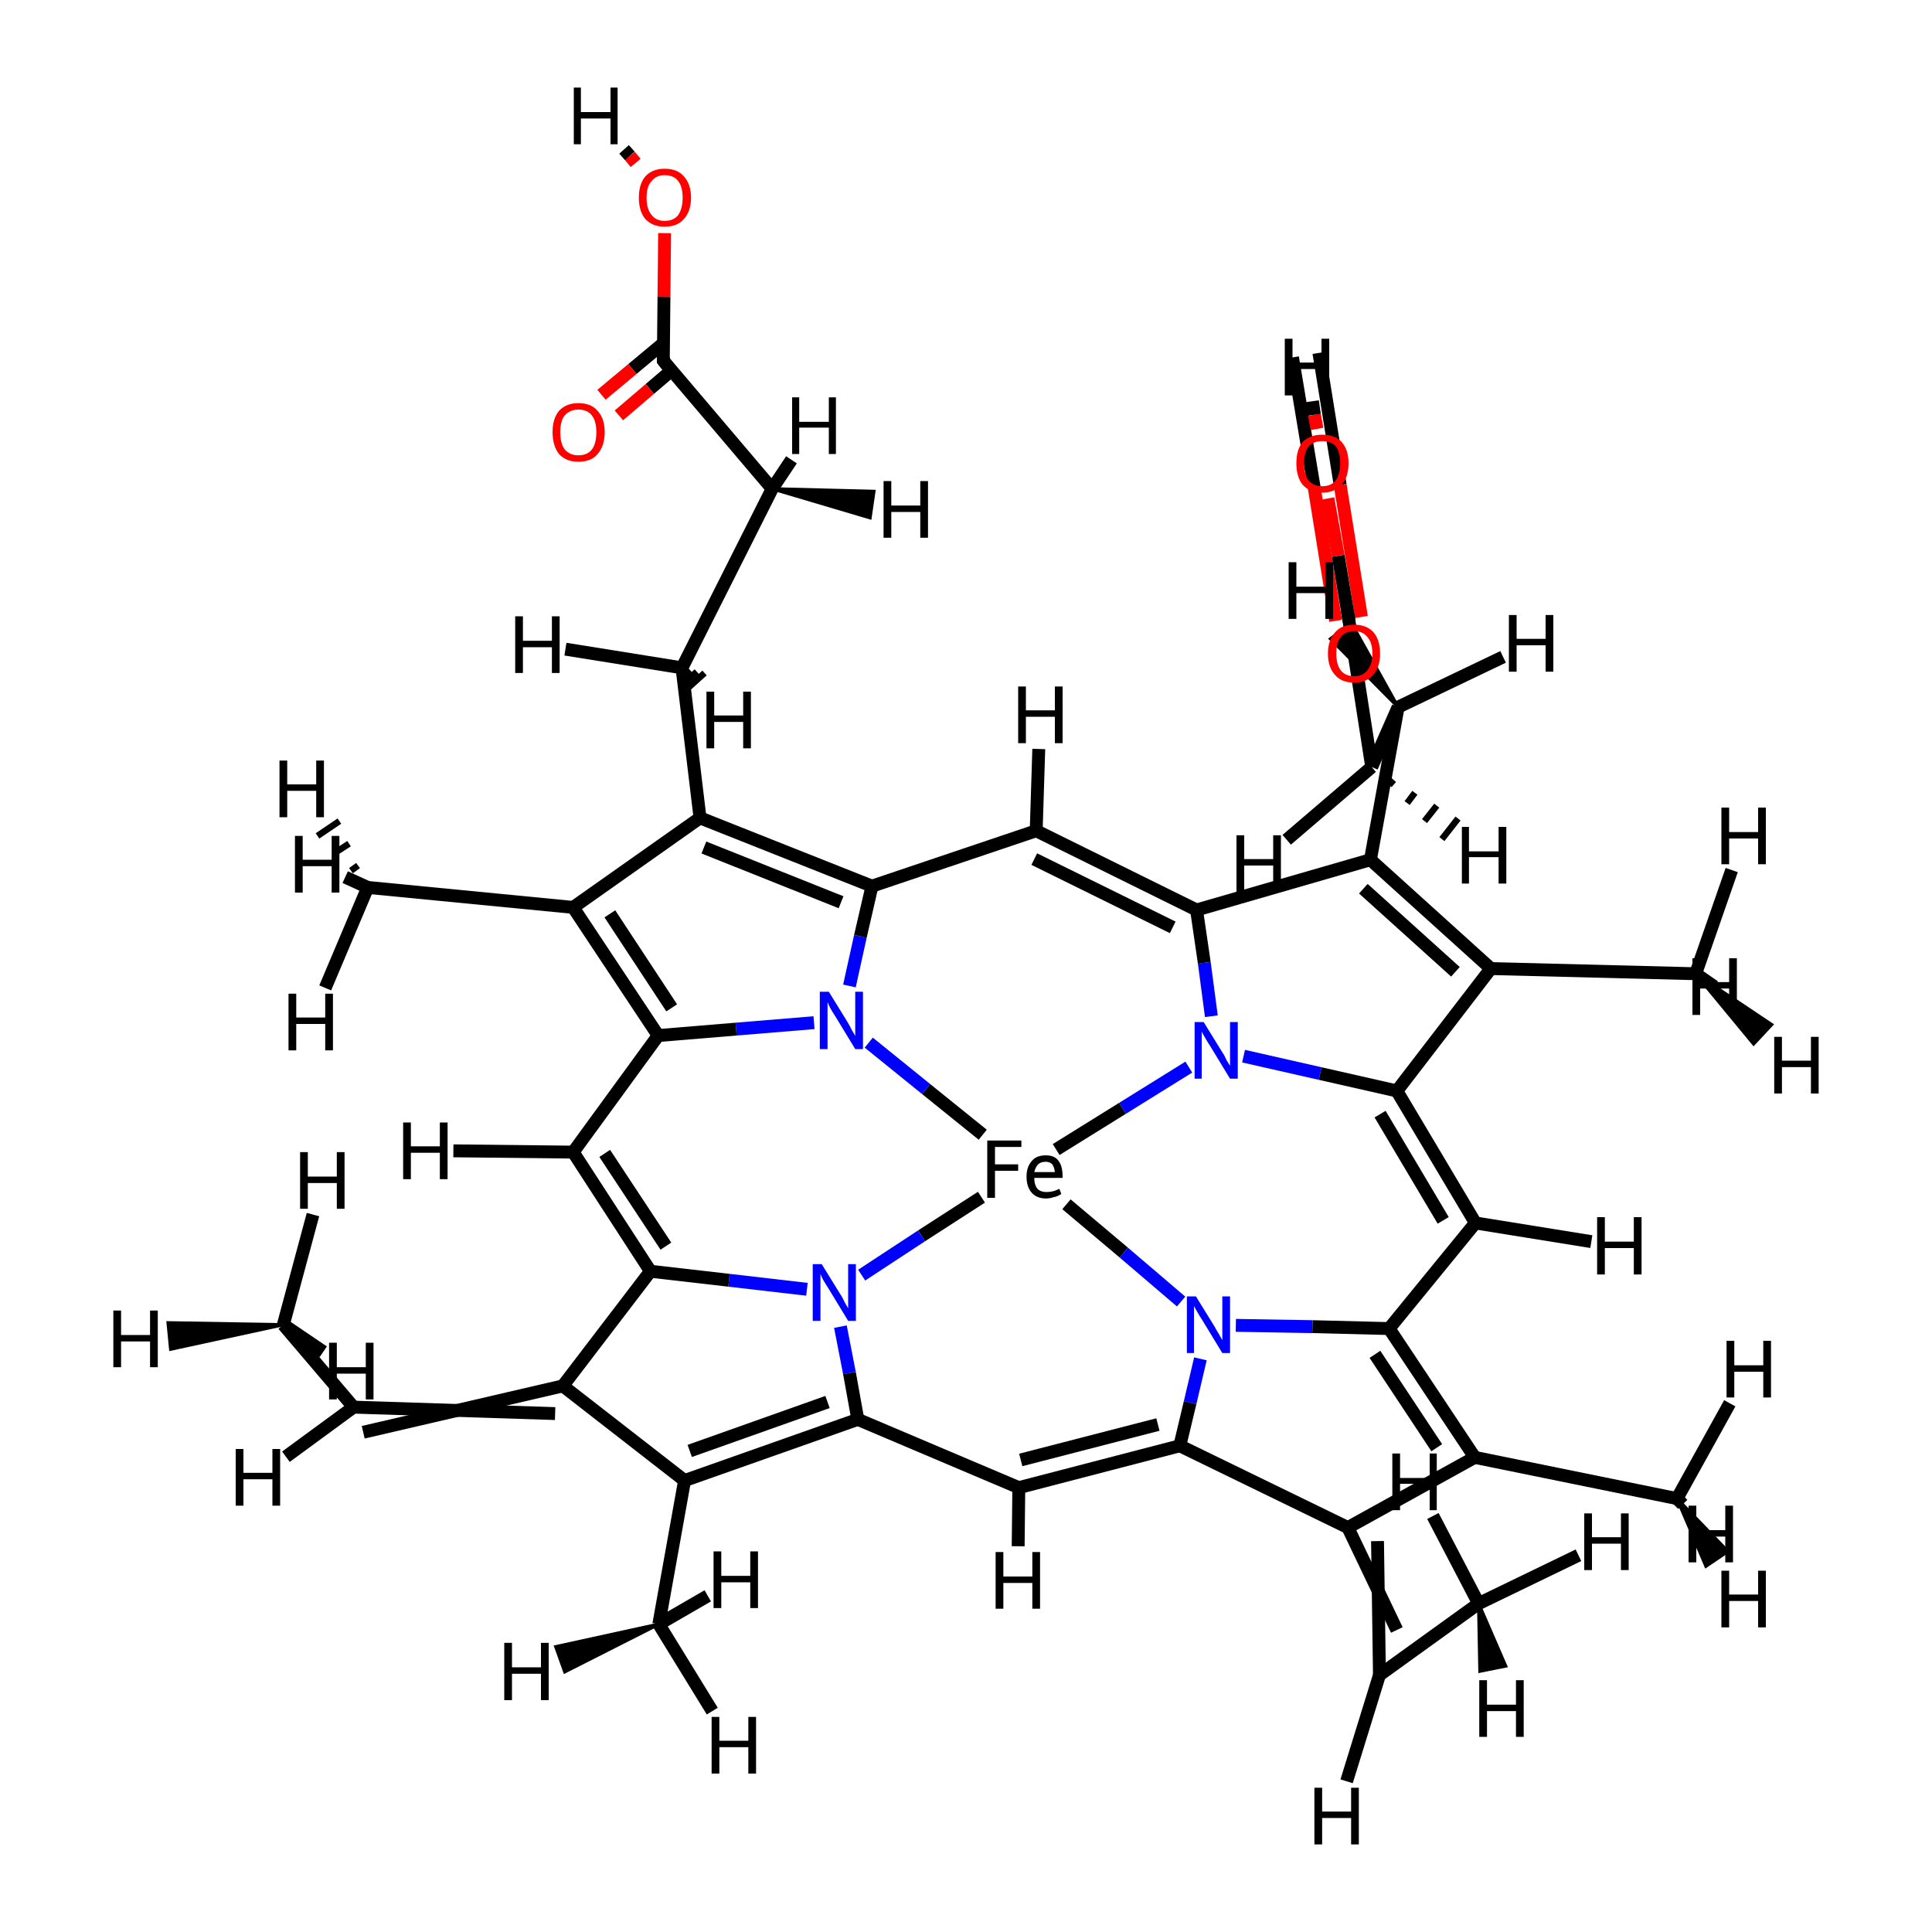 <?xml version='1.0' encoding='iso-8859-1'?>
<svg version='1.1' baseProfile='full'
              xmlns='http://www.w3.org/2000/svg'
                      xmlns:rdkit='http://www.rdkit.org/xml'
                      xmlns:xlink='http://www.w3.org/1999/xlink'
                  xml:space='preserve'
width='300px' height='300px' viewBox='0 0 300 300'>
<!-- END OF HEADER -->
<rect style='opacity:1.0;fill:#FFFFFF;stroke:none' width='300.0' height='300.0' x='0.0' y='0.0'> </rect>
<path class='bond-0 atom-0 atom-5' d='M 164.0,178.5 L 174.3,172.1' style='fill:none;fill-rule:evenodd;stroke:#000000;stroke-width:2.0px;stroke-linecap:butt;stroke-linejoin:miter;stroke-opacity:1' />
<path class='bond-0 atom-0 atom-5' d='M 174.3,172.1 L 184.6,165.7' style='fill:none;fill-rule:evenodd;stroke:#0000FF;stroke-width:2.0px;stroke-linecap:butt;stroke-linejoin:miter;stroke-opacity:1' />
<path class='bond-1 atom-0 atom-16' d='M 165.6,187.0 L 174.5,194.5' style='fill:none;fill-rule:evenodd;stroke:#000000;stroke-width:2.0px;stroke-linecap:butt;stroke-linejoin:miter;stroke-opacity:1' />
<path class='bond-1 atom-0 atom-16' d='M 174.5,194.5 L 183.4,202.1' style='fill:none;fill-rule:evenodd;stroke:#0000FF;stroke-width:2.0px;stroke-linecap:butt;stroke-linejoin:miter;stroke-opacity:1' />
<path class='bond-2 atom-0 atom-24' d='M 152.4,185.9 L 143.1,191.9' style='fill:none;fill-rule:evenodd;stroke:#000000;stroke-width:2.0px;stroke-linecap:butt;stroke-linejoin:miter;stroke-opacity:1' />
<path class='bond-2 atom-0 atom-24' d='M 143.1,191.9 L 133.8,198.0' style='fill:none;fill-rule:evenodd;stroke:#0000FF;stroke-width:2.0px;stroke-linecap:butt;stroke-linejoin:miter;stroke-opacity:1' />
<path class='bond-3 atom-0 atom-32' d='M 152.6,176.2 L 143.8,169.1' style='fill:none;fill-rule:evenodd;stroke:#000000;stroke-width:2.0px;stroke-linecap:butt;stroke-linejoin:miter;stroke-opacity:1' />
<path class='bond-3 atom-0 atom-32' d='M 143.8,169.1 L 134.9,161.9' style='fill:none;fill-rule:evenodd;stroke:#0000FF;stroke-width:2.0px;stroke-linecap:butt;stroke-linejoin:miter;stroke-opacity:1' />
<path class='bond-4 atom-1 atom-6' d='M 160.9,129.0 L 185.8,141.3' style='fill:none;fill-rule:evenodd;stroke:#000000;stroke-width:2.0px;stroke-linecap:butt;stroke-linejoin:miter;stroke-opacity:1' />
<path class='bond-4 atom-1 atom-6' d='M 160.6,133.4 L 182.1,144.0' style='fill:none;fill-rule:evenodd;stroke:#000000;stroke-width:2.0px;stroke-linecap:butt;stroke-linejoin:miter;stroke-opacity:1' />
<path class='bond-5 atom-1 atom-36' d='M 160.9,129.0 L 135.4,137.6' style='fill:none;fill-rule:evenodd;stroke:#000000;stroke-width:2.0px;stroke-linecap:butt;stroke-linejoin:miter;stroke-opacity:1' />
<path class='bond-6 atom-1 atom-43' d='M 160.9,129.0 L 161.3,116.3' style='fill:none;fill-rule:evenodd;stroke:#000000;stroke-width:2.0px;stroke-linecap:butt;stroke-linejoin:miter;stroke-opacity:1' />
<path class='bond-7 atom-2 atom-9' d='M 229.1,189.9 L 216.9,169.4' style='fill:none;fill-rule:evenodd;stroke:#000000;stroke-width:2.0px;stroke-linecap:butt;stroke-linejoin:miter;stroke-opacity:1' />
<path class='bond-7 atom-2 atom-9' d='M 224.1,189.5 L 214.3,173.0' style='fill:none;fill-rule:evenodd;stroke:#000000;stroke-width:2.0px;stroke-linecap:butt;stroke-linejoin:miter;stroke-opacity:1' />
<path class='bond-8 atom-2 atom-17' d='M 229.1,189.9 L 215.7,206.3' style='fill:none;fill-rule:evenodd;stroke:#000000;stroke-width:2.0px;stroke-linecap:butt;stroke-linejoin:miter;stroke-opacity:1' />
<path class='bond-9 atom-2 atom-44' d='M 229.1,189.9 L 247.1,192.8' style='fill:none;fill-rule:evenodd;stroke:#000000;stroke-width:2.0px;stroke-linecap:butt;stroke-linejoin:miter;stroke-opacity:1' />
<path class='bond-10 atom-3 atom-20' d='M 158.2,231.0 L 183.2,224.5' style='fill:none;fill-rule:evenodd;stroke:#000000;stroke-width:2.0px;stroke-linecap:butt;stroke-linejoin:miter;stroke-opacity:1' />
<path class='bond-10 atom-3 atom-20' d='M 158.5,226.7 L 179.8,221.2' style='fill:none;fill-rule:evenodd;stroke:#000000;stroke-width:2.0px;stroke-linecap:butt;stroke-linejoin:miter;stroke-opacity:1' />
<path class='bond-11 atom-3 atom-25' d='M 158.2,231.0 L 133.2,220.4' style='fill:none;fill-rule:evenodd;stroke:#000000;stroke-width:2.0px;stroke-linecap:butt;stroke-linejoin:miter;stroke-opacity:1' />
<path class='bond-12 atom-3 atom-45' d='M 158.2,231.0 L 158.1,240.1' style='fill:none;fill-rule:evenodd;stroke:#000000;stroke-width:2.0px;stroke-linecap:butt;stroke-linejoin:miter;stroke-opacity:1' />
<path class='bond-13 atom-4 atom-28' d='M 89.0,178.9 L 101.0,197.4' style='fill:none;fill-rule:evenodd;stroke:#000000;stroke-width:2.0px;stroke-linecap:butt;stroke-linejoin:miter;stroke-opacity:1' />
<path class='bond-13 atom-4 atom-28' d='M 93.9,179.1 L 103.4,193.5' style='fill:none;fill-rule:evenodd;stroke:#000000;stroke-width:2.0px;stroke-linecap:butt;stroke-linejoin:miter;stroke-opacity:1' />
<path class='bond-14 atom-4 atom-33' d='M 89.0,178.9 L 102.2,160.8' style='fill:none;fill-rule:evenodd;stroke:#000000;stroke-width:2.0px;stroke-linecap:butt;stroke-linejoin:miter;stroke-opacity:1' />
<path class='bond-15 atom-4 atom-46' d='M 89.0,178.9 L 70.4,178.7' style='fill:none;fill-rule:evenodd;stroke:#000000;stroke-width:2.0px;stroke-linecap:butt;stroke-linejoin:miter;stroke-opacity:1' />
<path class='bond-16 atom-5 atom-6' d='M 188.1,157.8 L 187.0,149.5' style='fill:none;fill-rule:evenodd;stroke:#0000FF;stroke-width:2.0px;stroke-linecap:butt;stroke-linejoin:miter;stroke-opacity:1' />
<path class='bond-16 atom-5 atom-6' d='M 187.0,149.5 L 185.8,141.3' style='fill:none;fill-rule:evenodd;stroke:#000000;stroke-width:2.0px;stroke-linecap:butt;stroke-linejoin:miter;stroke-opacity:1' />
<path class='bond-17 atom-5 atom-9' d='M 193.1,164.0 L 205.0,166.7' style='fill:none;fill-rule:evenodd;stroke:#0000FF;stroke-width:2.0px;stroke-linecap:butt;stroke-linejoin:miter;stroke-opacity:1' />
<path class='bond-17 atom-5 atom-9' d='M 205.0,166.7 L 216.9,169.4' style='fill:none;fill-rule:evenodd;stroke:#000000;stroke-width:2.0px;stroke-linecap:butt;stroke-linejoin:miter;stroke-opacity:1' />
<path class='bond-18 atom-6 atom-7' d='M 185.8,141.3 L 212.8,133.5' style='fill:none;fill-rule:evenodd;stroke:#000000;stroke-width:2.0px;stroke-linecap:butt;stroke-linejoin:miter;stroke-opacity:1' />
<path class='bond-19 atom-7 atom-8' d='M 212.8,133.5 L 231.5,150.4' style='fill:none;fill-rule:evenodd;stroke:#000000;stroke-width:2.0px;stroke-linecap:butt;stroke-linejoin:miter;stroke-opacity:1' />
<path class='bond-19 atom-7 atom-8' d='M 211.7,138.0 L 226.0,150.9' style='fill:none;fill-rule:evenodd;stroke:#000000;stroke-width:2.0px;stroke-linecap:butt;stroke-linejoin:miter;stroke-opacity:1' />
<path class='bond-20 atom-7 atom-11' d='M 212.8,133.5 L 217.1,109.8' style='fill:none;fill-rule:evenodd;stroke:#000000;stroke-width:2.0px;stroke-linecap:butt;stroke-linejoin:miter;stroke-opacity:1' />
<path class='bond-21 atom-8 atom-9' d='M 231.5,150.4 L 216.9,169.4' style='fill:none;fill-rule:evenodd;stroke:#000000;stroke-width:2.0px;stroke-linecap:butt;stroke-linejoin:miter;stroke-opacity:1' />
<path class='bond-22 atom-8 atom-10' d='M 231.5,150.4 L 263.3,151.2' style='fill:none;fill-rule:evenodd;stroke:#000000;stroke-width:2.0px;stroke-linecap:butt;stroke-linejoin:miter;stroke-opacity:1' />
<path class='bond-23 atom-10 atom-47' d='M 263.3,151.2 L 275.1,159.1 L 272.3,162.1 Z' style='fill:#000000;fill-rule:evenodd;fill-opacity:1;stroke:#000000;stroke-width:0.5px;stroke-linecap:butt;stroke-linejoin:miter;stroke-opacity:1;' />
<path class='bond-24 atom-10 atom-48' d='M 263.3,151.2 L 266.2,153.2' style='fill:none;fill-rule:evenodd;stroke:#000000;stroke-width:2.0px;stroke-linecap:butt;stroke-linejoin:miter;stroke-opacity:1' />
<path class='bond-25 atom-10 atom-49' d='M 263.3,151.2 L 268.9,135.1' style='fill:none;fill-rule:evenodd;stroke:#000000;stroke-width:2.0px;stroke-linecap:butt;stroke-linejoin:miter;stroke-opacity:1' />
<path class='bond-26 atom-11 atom-12' d='M 217.1,109.8 L 213.0,119.1' style='fill:none;fill-rule:evenodd;stroke:#000000;stroke-width:2.0px;stroke-linecap:butt;stroke-linejoin:miter;stroke-opacity:1' />
<path class='bond-27 atom-11 atom-50' d='M 217.1,109.8 L 206.6,99.2 L 209.8,96.7 Z' style='fill:#000000;fill-rule:evenodd;fill-opacity:1;stroke:#000000;stroke-width:0.5px;stroke-linecap:butt;stroke-linejoin:miter;stroke-opacity:1;' />
<path class='bond-28 atom-11 atom-51' d='M 217.1,109.8 L 233.4,102.0' style='fill:none;fill-rule:evenodd;stroke:#000000;stroke-width:2.0px;stroke-linecap:butt;stroke-linejoin:miter;stroke-opacity:1' />
<path class='bond-29 atom-12 atom-13' d='M 213.0,119.1 L 209.3,95.3' style='fill:none;fill-rule:evenodd;stroke:#000000;stroke-width:2.0px;stroke-linecap:butt;stroke-linejoin:miter;stroke-opacity:1' />
<path class='bond-30 atom-12 atom-52' d='M 216.4,121.1 L 215.7,121.9' style='fill:none;fill-rule:evenodd;stroke:#000000;stroke-width:1.0px;stroke-linecap:butt;stroke-linejoin:miter;stroke-opacity:1' />
<path class='bond-30 atom-12 atom-52' d='M 219.7,123.1 L 218.5,124.7' style='fill:none;fill-rule:evenodd;stroke:#000000;stroke-width:1.0px;stroke-linecap:butt;stroke-linejoin:miter;stroke-opacity:1' />
<path class='bond-30 atom-12 atom-52' d='M 223.1,125.1 L 221.2,127.5' style='fill:none;fill-rule:evenodd;stroke:#000000;stroke-width:1.0px;stroke-linecap:butt;stroke-linejoin:miter;stroke-opacity:1' />
<path class='bond-30 atom-12 atom-52' d='M 226.4,127.1 L 223.9,130.3' style='fill:none;fill-rule:evenodd;stroke:#000000;stroke-width:1.0px;stroke-linecap:butt;stroke-linejoin:miter;stroke-opacity:1' />
<path class='bond-31 atom-12 atom-53' d='M 213.0,119.1 L 199.8,130.4' style='fill:none;fill-rule:evenodd;stroke:#000000;stroke-width:2.0px;stroke-linecap:butt;stroke-linejoin:miter;stroke-opacity:1' />
<path class='bond-32 atom-13 atom-14' d='M 200.7,55.5 L 204.1,75.9' style='fill:none;fill-rule:evenodd;stroke:#000000;stroke-width:2.0px;stroke-linecap:butt;stroke-linejoin:miter;stroke-opacity:1' />
<path class='bond-32 atom-13 atom-14' d='M 204.1,75.9 L 207.4,96.4' style='fill:none;fill-rule:evenodd;stroke:#FF0000;stroke-width:2.0px;stroke-linecap:butt;stroke-linejoin:miter;stroke-opacity:1' />
<path class='bond-32 atom-13 atom-14' d='M 204.8,54.8 L 208.1,75.3' style='fill:none;fill-rule:evenodd;stroke:#000000;stroke-width:2.0px;stroke-linecap:butt;stroke-linejoin:miter;stroke-opacity:1' />
<path class='bond-32 atom-13 atom-14' d='M 208.1,75.3 L 211.4,95.8' style='fill:none;fill-rule:evenodd;stroke:#FF0000;stroke-width:2.0px;stroke-linecap:butt;stroke-linejoin:miter;stroke-opacity:1' />
<path class='bond-33 atom-13 atom-15' d='M 209.3,95.3 L 207.8,86.3' style='fill:none;fill-rule:evenodd;stroke:#000000;stroke-width:2.0px;stroke-linecap:butt;stroke-linejoin:miter;stroke-opacity:1' />
<path class='bond-33 atom-13 atom-15' d='M 207.8,86.3 L 206.2,77.4' style='fill:none;fill-rule:evenodd;stroke:#FF0000;stroke-width:2.0px;stroke-linecap:butt;stroke-linejoin:miter;stroke-opacity:1' />
<path class='bond-34 atom-15 atom-54' d='M 204.5,66.6 L 204.1,64.4' style='fill:none;fill-rule:evenodd;stroke:#FF0000;stroke-width:2.0px;stroke-linecap:butt;stroke-linejoin:miter;stroke-opacity:1' />
<path class='bond-34 atom-15 atom-54' d='M 204.1,64.4 L 203.8,62.3' style='fill:none;fill-rule:evenodd;stroke:#000000;stroke-width:2.0px;stroke-linecap:butt;stroke-linejoin:miter;stroke-opacity:1' />
<path class='bond-35 atom-16 atom-17' d='M 191.9,205.8 L 203.8,206.0' style='fill:none;fill-rule:evenodd;stroke:#0000FF;stroke-width:2.0px;stroke-linecap:butt;stroke-linejoin:miter;stroke-opacity:1' />
<path class='bond-35 atom-16 atom-17' d='M 203.8,206.0 L 215.7,206.3' style='fill:none;fill-rule:evenodd;stroke:#000000;stroke-width:2.0px;stroke-linecap:butt;stroke-linejoin:miter;stroke-opacity:1' />
<path class='bond-36 atom-16 atom-20' d='M 186.4,211.0 L 184.8,217.8' style='fill:none;fill-rule:evenodd;stroke:#0000FF;stroke-width:2.0px;stroke-linecap:butt;stroke-linejoin:miter;stroke-opacity:1' />
<path class='bond-36 atom-16 atom-20' d='M 184.8,217.8 L 183.2,224.5' style='fill:none;fill-rule:evenodd;stroke:#000000;stroke-width:2.0px;stroke-linecap:butt;stroke-linejoin:miter;stroke-opacity:1' />
<path class='bond-37 atom-17 atom-18' d='M 215.7,206.3 L 229.0,226.3' style='fill:none;fill-rule:evenodd;stroke:#000000;stroke-width:2.0px;stroke-linecap:butt;stroke-linejoin:miter;stroke-opacity:1' />
<path class='bond-37 atom-17 atom-18' d='M 213.5,210.3 L 223.1,224.8' style='fill:none;fill-rule:evenodd;stroke:#000000;stroke-width:2.0px;stroke-linecap:butt;stroke-linejoin:miter;stroke-opacity:1' />
<path class='bond-38 atom-18 atom-19' d='M 229.0,226.3 L 209.3,237.2' style='fill:none;fill-rule:evenodd;stroke:#000000;stroke-width:2.0px;stroke-linecap:butt;stroke-linejoin:miter;stroke-opacity:1' />
<path class='bond-39 atom-18 atom-21' d='M 229.0,226.3 L 260.4,232.7' style='fill:none;fill-rule:evenodd;stroke:#000000;stroke-width:2.0px;stroke-linecap:butt;stroke-linejoin:miter;stroke-opacity:1' />
<path class='bond-40 atom-19 atom-20' d='M 209.3,237.2 L 183.2,224.5' style='fill:none;fill-rule:evenodd;stroke:#000000;stroke-width:2.0px;stroke-linecap:butt;stroke-linejoin:miter;stroke-opacity:1' />
<path class='bond-41 atom-19 atom-22' d='M 213.9,239.3 L 214.2,260.1' style='fill:none;fill-rule:evenodd;stroke:#000000;stroke-width:2.0px;stroke-linecap:butt;stroke-linejoin:miter;stroke-opacity:1' />
<path class='bond-41 atom-19 atom-22' d='M 209.3,237.2 L 216.9,253.1' style='fill:none;fill-rule:evenodd;stroke:#000000;stroke-width:2.0px;stroke-linecap:butt;stroke-linejoin:miter;stroke-opacity:1' />
<path class='bond-42 atom-21 atom-55' d='M 260.4,232.7 L 268.3,240.9 L 264.9,243.2 Z' style='fill:#000000;fill-rule:evenodd;fill-opacity:1;stroke:#000000;stroke-width:0.5px;stroke-linecap:butt;stroke-linejoin:miter;stroke-opacity:1;' />
<path class='bond-43 atom-21 atom-56' d='M 260.4,232.7 L 261.3,233.6' style='fill:none;fill-rule:evenodd;stroke:#000000;stroke-width:2.0px;stroke-linecap:butt;stroke-linejoin:miter;stroke-opacity:1' />
<path class='bond-44 atom-21 atom-57' d='M 260.4,232.7 L 268.6,217.9' style='fill:none;fill-rule:evenodd;stroke:#000000;stroke-width:2.0px;stroke-linecap:butt;stroke-linejoin:miter;stroke-opacity:1' />
<path class='bond-45 atom-22 atom-23' d='M 214.2,260.1 L 229.6,249.0' style='fill:none;fill-rule:evenodd;stroke:#000000;stroke-width:2.0px;stroke-linecap:butt;stroke-linejoin:miter;stroke-opacity:1' />
<path class='bond-46 atom-22 atom-58' d='M 214.2,260.1 L 209.1,276.6' style='fill:none;fill-rule:evenodd;stroke:#000000;stroke-width:2.0px;stroke-linecap:butt;stroke-linejoin:miter;stroke-opacity:1' />
<path class='bond-47 atom-23 atom-59' d='M 229.6,249.0 L 233.8,258.7 L 229.8,259.5 Z' style='fill:#000000;fill-rule:evenodd;fill-opacity:1;stroke:#000000;stroke-width:0.5px;stroke-linecap:butt;stroke-linejoin:miter;stroke-opacity:1;' />
<path class='bond-48 atom-23 atom-60' d='M 229.6,249.0 L 245.1,241.5' style='fill:none;fill-rule:evenodd;stroke:#000000;stroke-width:2.0px;stroke-linecap:butt;stroke-linejoin:miter;stroke-opacity:1' />
<path class='bond-49 atom-23 atom-61' d='M 229.6,249.0 L 222.5,235.4' style='fill:none;fill-rule:evenodd;stroke:#000000;stroke-width:2.0px;stroke-linecap:butt;stroke-linejoin:miter;stroke-opacity:1' />
<path class='bond-50 atom-24 atom-25' d='M 130.5,206.0 L 131.9,213.2' style='fill:none;fill-rule:evenodd;stroke:#0000FF;stroke-width:2.0px;stroke-linecap:butt;stroke-linejoin:miter;stroke-opacity:1' />
<path class='bond-50 atom-24 atom-25' d='M 131.9,213.2 L 133.2,220.4' style='fill:none;fill-rule:evenodd;stroke:#000000;stroke-width:2.0px;stroke-linecap:butt;stroke-linejoin:miter;stroke-opacity:1' />
<path class='bond-51 atom-24 atom-28' d='M 125.3,200.2 L 113.2,198.8' style='fill:none;fill-rule:evenodd;stroke:#0000FF;stroke-width:2.0px;stroke-linecap:butt;stroke-linejoin:miter;stroke-opacity:1' />
<path class='bond-51 atom-24 atom-28' d='M 113.2,198.8 L 101.0,197.4' style='fill:none;fill-rule:evenodd;stroke:#000000;stroke-width:2.0px;stroke-linecap:butt;stroke-linejoin:miter;stroke-opacity:1' />
<path class='bond-52 atom-25 atom-26' d='M 133.2,220.4 L 106.3,229.9' style='fill:none;fill-rule:evenodd;stroke:#000000;stroke-width:2.0px;stroke-linecap:butt;stroke-linejoin:miter;stroke-opacity:1' />
<path class='bond-52 atom-25 atom-26' d='M 128.5,217.7 L 107.1,225.3' style='fill:none;fill-rule:evenodd;stroke:#000000;stroke-width:2.0px;stroke-linecap:butt;stroke-linejoin:miter;stroke-opacity:1' />
<path class='bond-53 atom-26 atom-27' d='M 106.3,229.9 L 87.4,215.2' style='fill:none;fill-rule:evenodd;stroke:#000000;stroke-width:2.0px;stroke-linecap:butt;stroke-linejoin:miter;stroke-opacity:1' />
<path class='bond-54 atom-26 atom-29' d='M 106.3,229.9 L 102.3,252.2' style='fill:none;fill-rule:evenodd;stroke:#000000;stroke-width:2.0px;stroke-linecap:butt;stroke-linejoin:miter;stroke-opacity:1' />
<path class='bond-55 atom-27 atom-28' d='M 87.4,215.2 L 101.0,197.4' style='fill:none;fill-rule:evenodd;stroke:#000000;stroke-width:2.0px;stroke-linecap:butt;stroke-linejoin:miter;stroke-opacity:1' />
<path class='bond-56 atom-27 atom-30' d='M 86.2,219.5 L 54.9,218.5' style='fill:none;fill-rule:evenodd;stroke:#000000;stroke-width:2.0px;stroke-linecap:butt;stroke-linejoin:miter;stroke-opacity:1' />
<path class='bond-56 atom-27 atom-30' d='M 87.4,215.2 L 56.4,222.4' style='fill:none;fill-rule:evenodd;stroke:#000000;stroke-width:2.0px;stroke-linecap:butt;stroke-linejoin:miter;stroke-opacity:1' />
<path class='bond-57 atom-29 atom-62' d='M 102.3,252.2 L 87.7,259.6 L 86.3,255.7 Z' style='fill:#000000;fill-rule:evenodd;fill-opacity:1;stroke:#000000;stroke-width:0.5px;stroke-linecap:butt;stroke-linejoin:miter;stroke-opacity:1;' />
<path class='bond-58 atom-29 atom-63' d='M 102.3,252.2 L 110.6,265.7' style='fill:none;fill-rule:evenodd;stroke:#000000;stroke-width:2.0px;stroke-linecap:butt;stroke-linejoin:miter;stroke-opacity:1' />
<path class='bond-59 atom-29 atom-64' d='M 102.3,252.2 L 109.9,247.8' style='fill:none;fill-rule:evenodd;stroke:#000000;stroke-width:2.0px;stroke-linecap:butt;stroke-linejoin:miter;stroke-opacity:1' />
<path class='bond-60 atom-30 atom-31' d='M 54.9,218.5 L 44.0,205.7' style='fill:none;fill-rule:evenodd;stroke:#000000;stroke-width:2.0px;stroke-linecap:butt;stroke-linejoin:miter;stroke-opacity:1' />
<path class='bond-61 atom-30 atom-65' d='M 54.9,218.5 L 44.4,226.2' style='fill:none;fill-rule:evenodd;stroke:#000000;stroke-width:2.0px;stroke-linecap:butt;stroke-linejoin:miter;stroke-opacity:1' />
<path class='bond-62 atom-31 atom-66' d='M 44.0,205.7 L 26.5,209.5 L 26.1,205.4 Z' style='fill:#000000;fill-rule:evenodd;fill-opacity:1;stroke:#000000;stroke-width:0.5px;stroke-linecap:butt;stroke-linejoin:miter;stroke-opacity:1;' />
<path class='bond-63 atom-31 atom-67' d='M 44.0,205.7 L 50.2,209.9' style='fill:none;fill-rule:evenodd;stroke:#000000;stroke-width:2.0px;stroke-linecap:butt;stroke-linejoin:miter;stroke-opacity:1' />
<path class='bond-64 atom-31 atom-68' d='M 44.0,205.7 L 48.6,188.6' style='fill:none;fill-rule:evenodd;stroke:#000000;stroke-width:2.0px;stroke-linecap:butt;stroke-linejoin:miter;stroke-opacity:1' />
<path class='bond-65 atom-32 atom-33' d='M 126.4,158.8 L 114.3,159.8' style='fill:none;fill-rule:evenodd;stroke:#0000FF;stroke-width:2.0px;stroke-linecap:butt;stroke-linejoin:miter;stroke-opacity:1' />
<path class='bond-65 atom-32 atom-33' d='M 114.3,159.8 L 102.2,160.8' style='fill:none;fill-rule:evenodd;stroke:#000000;stroke-width:2.0px;stroke-linecap:butt;stroke-linejoin:miter;stroke-opacity:1' />
<path class='bond-66 atom-32 atom-36' d='M 131.9,153.1 L 133.6,145.4' style='fill:none;fill-rule:evenodd;stroke:#0000FF;stroke-width:2.0px;stroke-linecap:butt;stroke-linejoin:miter;stroke-opacity:1' />
<path class='bond-66 atom-32 atom-36' d='M 133.6,145.4 L 135.4,137.6' style='fill:none;fill-rule:evenodd;stroke:#000000;stroke-width:2.0px;stroke-linecap:butt;stroke-linejoin:miter;stroke-opacity:1' />
<path class='bond-67 atom-33 atom-34' d='M 102.2,160.8 L 89.0,140.9' style='fill:none;fill-rule:evenodd;stroke:#000000;stroke-width:2.0px;stroke-linecap:butt;stroke-linejoin:miter;stroke-opacity:1' />
<path class='bond-67 atom-33 atom-34' d='M 104.3,156.5 L 94.7,141.9' style='fill:none;fill-rule:evenodd;stroke:#000000;stroke-width:2.0px;stroke-linecap:butt;stroke-linejoin:miter;stroke-opacity:1' />
<path class='bond-68 atom-34 atom-35' d='M 89.0,140.9 L 108.7,127.0' style='fill:none;fill-rule:evenodd;stroke:#000000;stroke-width:2.0px;stroke-linecap:butt;stroke-linejoin:miter;stroke-opacity:1' />
<path class='bond-69 atom-34 atom-37' d='M 89.0,140.9 L 57.1,137.8' style='fill:none;fill-rule:evenodd;stroke:#000000;stroke-width:2.0px;stroke-linecap:butt;stroke-linejoin:miter;stroke-opacity:1' />
<path class='bond-70 atom-35 atom-36' d='M 108.7,127.0 L 135.4,137.6' style='fill:none;fill-rule:evenodd;stroke:#000000;stroke-width:2.0px;stroke-linecap:butt;stroke-linejoin:miter;stroke-opacity:1' />
<path class='bond-70 atom-35 atom-36' d='M 109.3,131.6 L 130.6,140.1' style='fill:none;fill-rule:evenodd;stroke:#000000;stroke-width:2.0px;stroke-linecap:butt;stroke-linejoin:miter;stroke-opacity:1' />
<path class='bond-71 atom-35 atom-38' d='M 108.7,127.0 L 105.9,103.7' style='fill:none;fill-rule:evenodd;stroke:#000000;stroke-width:2.0px;stroke-linecap:butt;stroke-linejoin:miter;stroke-opacity:1' />
<path class='bond-72 atom-37 atom-69' d='M 54.5,135.2 L 55.6,134.4' style='fill:none;fill-rule:evenodd;stroke:#000000;stroke-width:1.0px;stroke-linecap:butt;stroke-linejoin:miter;stroke-opacity:1' />
<path class='bond-72 atom-37 atom-69' d='M 51.9,132.5 L 54.2,131.0' style='fill:none;fill-rule:evenodd;stroke:#000000;stroke-width:1.0px;stroke-linecap:butt;stroke-linejoin:miter;stroke-opacity:1' />
<path class='bond-72 atom-37 atom-69' d='M 49.3,129.8 L 52.7,127.5' style='fill:none;fill-rule:evenodd;stroke:#000000;stroke-width:1.0px;stroke-linecap:butt;stroke-linejoin:miter;stroke-opacity:1' />
<path class='bond-73 atom-37 atom-70' d='M 57.1,137.8 L 50.5,153.4' style='fill:none;fill-rule:evenodd;stroke:#000000;stroke-width:2.0px;stroke-linecap:butt;stroke-linejoin:miter;stroke-opacity:1' />
<path class='bond-74 atom-37 atom-71' d='M 57.1,137.8 L 53.6,136.2' style='fill:none;fill-rule:evenodd;stroke:#000000;stroke-width:2.0px;stroke-linecap:butt;stroke-linejoin:miter;stroke-opacity:1' />
<path class='bond-75 atom-38 atom-39' d='M 105.9,103.7 L 119.9,75.9' style='fill:none;fill-rule:evenodd;stroke:#000000;stroke-width:2.0px;stroke-linecap:butt;stroke-linejoin:miter;stroke-opacity:1' />
<path class='bond-76 atom-38 atom-72' d='M 107.1,104.0 L 106.1,104.9' style='fill:none;fill-rule:evenodd;stroke:#000000;stroke-width:1.0px;stroke-linecap:butt;stroke-linejoin:miter;stroke-opacity:1' />
<path class='bond-76 atom-38 atom-72' d='M 108.2,104.3 L 106.2,106.1' style='fill:none;fill-rule:evenodd;stroke:#000000;stroke-width:1.0px;stroke-linecap:butt;stroke-linejoin:miter;stroke-opacity:1' />
<path class='bond-76 atom-38 atom-72' d='M 109.4,104.5 L 106.3,107.3' style='fill:none;fill-rule:evenodd;stroke:#000000;stroke-width:1.0px;stroke-linecap:butt;stroke-linejoin:miter;stroke-opacity:1' />
<path class='bond-77 atom-38 atom-73' d='M 105.9,103.7 L 87.8,100.8' style='fill:none;fill-rule:evenodd;stroke:#000000;stroke-width:2.0px;stroke-linecap:butt;stroke-linejoin:miter;stroke-opacity:1' />
<path class='bond-78 atom-39 atom-40' d='M 119.9,75.9 L 103.0,56.0' style='fill:none;fill-rule:evenodd;stroke:#000000;stroke-width:2.0px;stroke-linecap:butt;stroke-linejoin:miter;stroke-opacity:1' />
<path class='bond-79 atom-39 atom-74' d='M 119.9,75.9 L 135.7,76.3 L 135.1,80.4 Z' style='fill:#000000;fill-rule:evenodd;fill-opacity:1;stroke:#000000;stroke-width:0.5px;stroke-linecap:butt;stroke-linejoin:miter;stroke-opacity:1;' />
<path class='bond-80 atom-39 atom-75' d='M 119.9,75.9 L 122.9,71.4' style='fill:none;fill-rule:evenodd;stroke:#000000;stroke-width:2.0px;stroke-linecap:butt;stroke-linejoin:miter;stroke-opacity:1' />
<path class='bond-81 atom-40 atom-41' d='M 103.0,53.3 L 98.2,57.3' style='fill:none;fill-rule:evenodd;stroke:#000000;stroke-width:2.0px;stroke-linecap:butt;stroke-linejoin:miter;stroke-opacity:1' />
<path class='bond-81 atom-40 atom-41' d='M 98.2,57.3 L 93.4,61.3' style='fill:none;fill-rule:evenodd;stroke:#FF0000;stroke-width:2.0px;stroke-linecap:butt;stroke-linejoin:miter;stroke-opacity:1' />
<path class='bond-81 atom-40 atom-41' d='M 104.3,57.5 L 100.9,60.4' style='fill:none;fill-rule:evenodd;stroke:#000000;stroke-width:2.0px;stroke-linecap:butt;stroke-linejoin:miter;stroke-opacity:1' />
<path class='bond-81 atom-40 atom-41' d='M 100.9,60.4 L 96.1,64.5' style='fill:none;fill-rule:evenodd;stroke:#FF0000;stroke-width:2.0px;stroke-linecap:butt;stroke-linejoin:miter;stroke-opacity:1' />
<path class='bond-82 atom-40 atom-42' d='M 103.0,56.0 L 103.1,46.1' style='fill:none;fill-rule:evenodd;stroke:#000000;stroke-width:2.0px;stroke-linecap:butt;stroke-linejoin:miter;stroke-opacity:1' />
<path class='bond-82 atom-40 atom-42' d='M 103.1,46.1 L 103.2,36.2' style='fill:none;fill-rule:evenodd;stroke:#FF0000;stroke-width:2.0px;stroke-linecap:butt;stroke-linejoin:miter;stroke-opacity:1' />
<path class='bond-83 atom-42 atom-76' d='M 98.7,25.3 L 97.8,24.2' style='fill:none;fill-rule:evenodd;stroke:#FF0000;stroke-width:2.0px;stroke-linecap:butt;stroke-linejoin:miter;stroke-opacity:1' />
<path class='bond-83 atom-42 atom-76' d='M 97.8,24.2 L 96.9,23.2' style='fill:none;fill-rule:evenodd;stroke:#000000;stroke-width:2.0px;stroke-linecap:butt;stroke-linejoin:miter;stroke-opacity:1' />
<path d='M 209.5,96.5 L 209.3,95.3 L 209.2,94.8' style='fill:none;stroke:#000000;stroke-width:2.0px;stroke-linecap:butt;stroke-linejoin:miter;stroke-opacity:1;' />
<path d='M 103.8,57.0 L 103.0,56.0 L 103.0,55.5' style='fill:none;stroke:#000000;stroke-width:2.0px;stroke-linecap:butt;stroke-linejoin:miter;stroke-opacity:1;' />
<path class='atom-0' d='M 153.3 177.1
L 158.6 177.1
L 158.6 178.1
L 154.5 178.1
L 154.5 180.8
L 158.1 180.8
L 158.1 181.8
L 154.5 181.8
L 154.5 186.0
L 153.3 186.0
L 153.3 177.1
' fill='#000000'/>
<path class='atom-0' d='M 159.4 182.7
Q 159.4 181.2, 160.2 180.3
Q 160.9 179.4, 162.4 179.4
Q 163.8 179.4, 164.4 180.3
Q 165.0 181.1, 165.0 182.7
L 165.0 182.9
L 160.6 182.9
Q 160.6 184.0, 161.1 184.6
Q 161.6 185.1, 162.5 185.1
Q 163.0 185.1, 163.4 185.0
Q 163.9 184.9, 164.5 184.6
L 164.8 185.4
Q 164.2 185.8, 163.6 185.9
Q 163.0 186.1, 162.4 186.1
Q 161.0 186.1, 160.2 185.2
Q 159.4 184.3, 159.4 182.7
M 162.4 180.4
Q 161.6 180.4, 161.2 180.8
Q 160.8 181.2, 160.6 182.0
L 163.8 182.0
Q 163.7 181.2, 163.4 180.8
Q 163.0 180.4, 162.4 180.4
' fill='#000000'/>
<path class='atom-5' d='M 186.9 158.7
L 189.8 163.4
Q 190.1 163.8, 190.5 164.7
Q 191.0 165.5, 191.0 165.5
L 191.0 158.7
L 192.2 158.7
L 192.2 167.5
L 191.0 167.5
L 187.9 162.4
Q 187.5 161.8, 187.1 161.1
Q 186.7 160.4, 186.6 160.2
L 186.6 167.5
L 185.5 167.5
L 185.5 158.7
L 186.9 158.7
' fill='#0000FF'/>
<path class='atom-14' d='M 206.2 101.5
Q 206.2 99.4, 207.3 98.2
Q 208.3 97.0, 210.3 97.0
Q 212.2 97.0, 213.3 98.2
Q 214.3 99.4, 214.3 101.5
Q 214.3 103.6, 213.2 104.8
Q 212.2 106.0, 210.3 106.0
Q 208.3 106.0, 207.3 104.8
Q 206.2 103.6, 206.2 101.5
M 210.3 105.0
Q 211.6 105.0, 212.3 104.1
Q 213.1 103.2, 213.1 101.5
Q 213.1 99.7, 212.3 98.9
Q 211.6 98.0, 210.3 98.0
Q 208.9 98.0, 208.2 98.9
Q 207.5 99.7, 207.5 101.5
Q 207.5 103.2, 208.2 104.1
Q 208.9 105.0, 210.3 105.0
' fill='#FF0000'/>
<path class='atom-15' d='M 201.3 71.9
Q 201.3 69.8, 202.3 68.6
Q 203.4 67.5, 205.3 67.5
Q 207.3 67.5, 208.3 68.6
Q 209.4 69.8, 209.4 71.9
Q 209.4 74.1, 208.3 75.3
Q 207.2 76.5, 205.3 76.5
Q 203.4 76.5, 202.3 75.3
Q 201.3 74.1, 201.3 71.9
M 205.3 75.5
Q 206.7 75.5, 207.4 74.6
Q 208.1 73.7, 208.1 71.9
Q 208.1 70.2, 207.4 69.3
Q 206.7 68.5, 205.3 68.5
Q 204.0 68.5, 203.2 69.3
Q 202.5 70.2, 202.5 71.9
Q 202.5 73.7, 203.2 74.6
Q 204.0 75.5, 205.3 75.5
' fill='#FF0000'/>
<path class='atom-16' d='M 185.7 201.3
L 188.6 206.0
Q 188.8 206.4, 189.3 207.2
Q 189.8 208.1, 189.8 208.1
L 189.8 201.3
L 191.0 201.3
L 191.0 210.1
L 189.8 210.1
L 186.7 205.0
Q 186.3 204.4, 185.9 203.7
Q 185.5 203.0, 185.4 202.8
L 185.4 210.1
L 184.3 210.1
L 184.3 201.3
L 185.7 201.3
' fill='#0000FF'/>
<path class='atom-24' d='M 127.6 196.3
L 130.5 201.0
Q 130.8 201.4, 131.2 202.3
Q 131.7 203.1, 131.7 203.2
L 131.7 196.3
L 132.9 196.3
L 132.9 205.1
L 131.7 205.1
L 128.6 200.0
Q 128.2 199.4, 127.8 198.7
Q 127.5 198.1, 127.4 197.8
L 127.4 205.1
L 126.2 205.1
L 126.2 196.3
L 127.6 196.3
' fill='#0000FF'/>
<path class='atom-32' d='M 128.7 154.0
L 131.6 158.7
Q 131.9 159.2, 132.3 160.0
Q 132.8 160.8, 132.8 160.9
L 132.8 154.0
L 134.0 154.0
L 134.0 162.9
L 132.8 162.9
L 129.7 157.8
Q 129.3 157.2, 128.9 156.5
Q 128.6 155.8, 128.5 155.6
L 128.5 162.9
L 127.3 162.9
L 127.3 154.0
L 128.7 154.0
' fill='#0000FF'/>
<path class='atom-41' d='M 85.8 67.1
Q 85.8 65.0, 86.8 63.8
Q 87.9 62.6, 89.8 62.6
Q 91.8 62.6, 92.8 63.8
Q 93.9 65.0, 93.9 67.1
Q 93.9 69.2, 92.8 70.5
Q 91.8 71.7, 89.8 71.7
Q 87.9 71.7, 86.8 70.5
Q 85.8 69.2, 85.8 67.1
M 89.8 70.7
Q 91.2 70.7, 91.9 69.8
Q 92.6 68.9, 92.6 67.1
Q 92.6 65.4, 91.9 64.5
Q 91.2 63.6, 89.8 63.6
Q 88.5 63.6, 87.7 64.5
Q 87.0 65.3, 87.0 67.1
Q 87.0 68.9, 87.7 69.8
Q 88.5 70.7, 89.8 70.7
' fill='#FF0000'/>
<path class='atom-42' d='M 99.2 30.7
Q 99.2 28.6, 100.2 27.4
Q 101.3 26.2, 103.2 26.2
Q 105.2 26.2, 106.2 27.4
Q 107.3 28.6, 107.3 30.7
Q 107.3 32.8, 106.2 34.0
Q 105.2 35.2, 103.2 35.2
Q 101.3 35.2, 100.2 34.0
Q 99.2 32.8, 99.2 30.7
M 103.2 34.3
Q 104.6 34.3, 105.3 33.4
Q 106.0 32.4, 106.0 30.7
Q 106.0 29.0, 105.3 28.1
Q 104.6 27.2, 103.2 27.2
Q 101.9 27.2, 101.2 28.1
Q 100.4 28.9, 100.4 30.7
Q 100.4 32.5, 101.2 33.4
Q 101.9 34.3, 103.2 34.3
' fill='#FF0000'/>
<path class='atom-43' d='M 158.1 106.6
L 159.3 106.6
L 159.3 110.3
L 163.8 110.3
L 163.8 106.6
L 165.0 106.6
L 165.0 115.4
L 163.8 115.4
L 163.8 111.3
L 159.3 111.3
L 159.3 115.4
L 158.1 115.4
L 158.1 106.6
' fill='#000000'/>
<path class='atom-44' d='M 248.0 189.0
L 249.2 189.0
L 249.2 192.8
L 253.7 192.8
L 253.7 189.0
L 254.9 189.0
L 254.9 197.9
L 253.7 197.9
L 253.7 193.8
L 249.2 193.8
L 249.2 197.9
L 248.0 197.9
L 248.0 189.0
' fill='#000000'/>
<path class='atom-45' d='M 154.6 241.0
L 155.8 241.0
L 155.8 244.8
L 160.3 244.8
L 160.3 241.0
L 161.5 241.0
L 161.5 249.8
L 160.3 249.8
L 160.3 245.8
L 155.8 245.8
L 155.8 249.8
L 154.6 249.8
L 154.6 241.0
' fill='#000000'/>
<path class='atom-46' d='M 62.6 174.3
L 63.8 174.3
L 63.8 178.0
L 68.3 178.0
L 68.3 174.3
L 69.5 174.3
L 69.5 183.1
L 68.3 183.1
L 68.3 179.0
L 63.8 179.0
L 63.8 183.1
L 62.6 183.1
L 62.6 174.3
' fill='#000000'/>
<path class='atom-47' d='M 275.5 161.0
L 276.7 161.0
L 276.7 164.7
L 281.2 164.7
L 281.2 161.0
L 282.4 161.0
L 282.4 169.8
L 281.2 169.8
L 281.2 165.7
L 276.7 165.7
L 276.7 169.8
L 275.5 169.8
L 275.5 161.0
' fill='#000000'/>
<path class='atom-48' d='M 262.8 148.8
L 264.0 148.8
L 264.0 152.5
L 268.5 152.5
L 268.5 148.8
L 269.7 148.8
L 269.7 157.6
L 268.5 157.6
L 268.5 153.5
L 264.0 153.5
L 264.0 157.6
L 262.8 157.6
L 262.8 148.8
' fill='#000000'/>
<path class='atom-49' d='M 267.3 125.4
L 268.5 125.4
L 268.5 129.2
L 273.0 129.2
L 273.0 125.4
L 274.2 125.4
L 274.2 134.2
L 273.0 134.2
L 273.0 130.2
L 268.5 130.2
L 268.5 134.2
L 267.3 134.2
L 267.3 125.4
' fill='#000000'/>
<path class='atom-50' d='M 200.1 87.3
L 201.3 87.3
L 201.3 91.1
L 205.8 91.1
L 205.8 87.3
L 207.0 87.3
L 207.0 96.1
L 205.8 96.1
L 205.8 92.1
L 201.3 92.1
L 201.3 96.1
L 200.1 96.1
L 200.1 87.3
' fill='#000000'/>
<path class='atom-51' d='M 234.3 95.5
L 235.5 95.5
L 235.5 99.2
L 240.0 99.2
L 240.0 95.5
L 241.2 95.5
L 241.2 104.3
L 240.0 104.3
L 240.0 100.2
L 235.5 100.2
L 235.5 104.3
L 234.3 104.3
L 234.3 95.5
' fill='#000000'/>
<path class='atom-52' d='M 227.0 128.4
L 228.1 128.4
L 228.1 132.2
L 232.7 132.2
L 232.7 128.4
L 233.9 128.4
L 233.9 137.2
L 232.7 137.2
L 232.7 133.1
L 228.1 133.1
L 228.1 137.2
L 227.0 137.2
L 227.0 128.4
' fill='#000000'/>
<path class='atom-53' d='M 192.0 129.7
L 193.2 129.7
L 193.2 133.4
L 197.7 133.4
L 197.7 129.7
L 198.9 129.7
L 198.9 138.5
L 197.7 138.5
L 197.7 134.4
L 193.2 134.4
L 193.2 138.5
L 192.0 138.5
L 192.0 129.7
' fill='#000000'/>
<path class='atom-54' d='M 199.5 52.6
L 200.7 52.6
L 200.7 56.3
L 205.2 56.3
L 205.2 52.6
L 206.4 52.6
L 206.4 61.4
L 205.2 61.4
L 205.2 57.3
L 200.7 57.3
L 200.7 61.4
L 199.5 61.4
L 199.5 52.6
' fill='#000000'/>
<path class='atom-55' d='M 267.3 243.9
L 268.5 243.9
L 268.5 247.6
L 273.0 247.6
L 273.0 243.9
L 274.2 243.9
L 274.2 252.7
L 273.0 252.7
L 273.0 248.6
L 268.5 248.6
L 268.5 252.7
L 267.3 252.7
L 267.3 243.9
' fill='#000000'/>
<path class='atom-56' d='M 262.2 233.8
L 263.4 233.8
L 263.4 237.6
L 267.9 237.6
L 267.9 233.8
L 269.1 233.8
L 269.1 242.6
L 267.9 242.6
L 267.9 238.6
L 263.4 238.6
L 263.4 242.6
L 262.2 242.6
L 262.2 233.8
' fill='#000000'/>
<path class='atom-57' d='M 268.1 208.2
L 269.3 208.2
L 269.3 212.0
L 273.8 212.0
L 273.8 208.2
L 275.0 208.2
L 275.0 217.0
L 273.8 217.0
L 273.8 213.0
L 269.3 213.0
L 269.3 217.0
L 268.1 217.0
L 268.1 208.2
' fill='#000000'/>
<path class='atom-58' d='M 204.1 277.6
L 205.3 277.6
L 205.3 281.3
L 209.8 281.3
L 209.8 277.6
L 211.0 277.6
L 211.0 286.4
L 209.8 286.4
L 209.8 282.3
L 205.3 282.3
L 205.3 286.4
L 204.1 286.4
L 204.1 277.6
' fill='#000000'/>
<path class='atom-59' d='M 229.7 260.9
L 230.9 260.9
L 230.9 264.7
L 235.4 264.7
L 235.4 260.9
L 236.6 260.9
L 236.6 269.7
L 235.4 269.7
L 235.4 265.7
L 230.9 265.7
L 230.9 269.7
L 229.7 269.7
L 229.7 260.9
' fill='#000000'/>
<path class='atom-60' d='M 246.0 235.0
L 247.2 235.0
L 247.2 238.7
L 251.7 238.7
L 251.7 235.0
L 252.9 235.0
L 252.9 243.8
L 251.7 243.8
L 251.7 239.7
L 247.2 239.7
L 247.2 243.8
L 246.0 243.8
L 246.0 235.0
' fill='#000000'/>
<path class='atom-61' d='M 216.2 225.7
L 217.4 225.7
L 217.4 229.5
L 222.0 229.5
L 222.0 225.7
L 223.1 225.7
L 223.1 234.5
L 222.0 234.5
L 222.0 230.4
L 217.4 230.4
L 217.4 234.5
L 216.2 234.5
L 216.2 225.7
' fill='#000000'/>
<path class='atom-62' d='M 78.3 255.1
L 79.5 255.1
L 79.5 258.9
L 84.0 258.9
L 84.0 255.1
L 85.2 255.1
L 85.2 264.0
L 84.0 264.0
L 84.0 259.9
L 79.5 259.9
L 79.5 264.0
L 78.3 264.0
L 78.3 255.1
' fill='#000000'/>
<path class='atom-63' d='M 110.5 266.6
L 111.7 266.6
L 111.7 270.3
L 116.2 270.3
L 116.2 266.6
L 117.4 266.6
L 117.4 275.4
L 116.2 275.4
L 116.2 271.3
L 111.7 271.3
L 111.7 275.4
L 110.5 275.4
L 110.5 266.6
' fill='#000000'/>
<path class='atom-64' d='M 110.8 240.9
L 112.0 240.9
L 112.0 244.7
L 116.5 244.7
L 116.5 240.9
L 117.7 240.9
L 117.7 249.7
L 116.5 249.7
L 116.5 245.7
L 112.0 245.7
L 112.0 249.7
L 110.8 249.7
L 110.8 240.9
' fill='#000000'/>
<path class='atom-65' d='M 36.6 225.0
L 37.8 225.0
L 37.8 228.7
L 42.3 228.7
L 42.3 225.0
L 43.5 225.0
L 43.5 233.8
L 42.3 233.8
L 42.3 229.7
L 37.8 229.7
L 37.8 233.8
L 36.6 233.8
L 36.6 225.0
' fill='#000000'/>
<path class='atom-66' d='M 17.6 203.5
L 18.8 203.5
L 18.8 207.3
L 23.3 207.3
L 23.3 203.5
L 24.5 203.5
L 24.5 212.3
L 23.3 212.3
L 23.3 208.3
L 18.8 208.3
L 18.8 212.3
L 17.6 212.3
L 17.6 203.5
' fill='#000000'/>
<path class='atom-67' d='M 51.1 208.5
L 52.3 208.5
L 52.3 212.3
L 56.8 212.3
L 56.8 208.5
L 58.0 208.5
L 58.0 217.3
L 56.8 217.3
L 56.8 213.3
L 52.3 213.3
L 52.3 217.3
L 51.1 217.3
L 51.1 208.5
' fill='#000000'/>
<path class='atom-68' d='M 46.6 178.9
L 47.8 178.9
L 47.8 182.7
L 52.3 182.7
L 52.3 178.9
L 53.5 178.9
L 53.5 187.7
L 52.3 187.7
L 52.3 183.7
L 47.8 183.7
L 47.8 187.7
L 46.6 187.7
L 46.6 178.9
' fill='#000000'/>
<path class='atom-69' d='M 43.4 118.1
L 44.6 118.1
L 44.6 121.8
L 49.1 121.8
L 49.1 118.1
L 50.3 118.1
L 50.3 126.9
L 49.1 126.9
L 49.1 122.8
L 44.6 122.8
L 44.6 126.9
L 43.4 126.9
L 43.4 118.1
' fill='#000000'/>
<path class='atom-70' d='M 44.8 154.3
L 46.0 154.3
L 46.0 158.0
L 50.5 158.0
L 50.5 154.3
L 51.7 154.3
L 51.7 163.1
L 50.5 163.1
L 50.5 159.0
L 46.0 159.0
L 46.0 163.1
L 44.8 163.1
L 44.8 154.3
' fill='#000000'/>
<path class='atom-71' d='M 45.8 129.8
L 47.0 129.8
L 47.0 133.5
L 51.5 133.5
L 51.5 129.8
L 52.7 129.8
L 52.7 138.6
L 51.5 138.6
L 51.5 134.5
L 47.0 134.5
L 47.0 138.6
L 45.8 138.6
L 45.8 129.8
' fill='#000000'/>
<path class='atom-72' d='M 109.7 107.4
L 110.9 107.4
L 110.9 111.1
L 115.4 111.1
L 115.4 107.4
L 116.6 107.4
L 116.6 116.2
L 115.4 116.2
L 115.4 112.1
L 110.9 112.1
L 110.9 116.2
L 109.7 116.2
L 109.7 107.4
' fill='#000000'/>
<path class='atom-73' d='M 80.0 95.7
L 81.2 95.7
L 81.2 99.5
L 85.7 99.5
L 85.7 95.7
L 86.9 95.7
L 86.9 104.5
L 85.7 104.5
L 85.7 100.5
L 81.2 100.5
L 81.2 104.5
L 80.0 104.5
L 80.0 95.7
' fill='#000000'/>
<path class='atom-74' d='M 137.2 74.7
L 138.4 74.7
L 138.4 78.5
L 142.9 78.5
L 142.9 74.7
L 144.1 74.7
L 144.1 83.5
L 142.9 83.5
L 142.9 79.5
L 138.4 79.5
L 138.4 83.5
L 137.2 83.5
L 137.2 74.7
' fill='#000000'/>
<path class='atom-75' d='M 123.0 61.7
L 124.1 61.7
L 124.1 65.5
L 128.7 65.5
L 128.7 61.7
L 129.8 61.7
L 129.8 70.5
L 128.7 70.5
L 128.7 66.4
L 124.1 66.4
L 124.1 70.5
L 123.0 70.5
L 123.0 61.7
' fill='#000000'/>
<path class='atom-76' d='M 89.1 13.6
L 90.2 13.6
L 90.2 17.4
L 94.8 17.4
L 94.8 13.6
L 95.9 13.6
L 95.9 22.4
L 94.8 22.4
L 94.8 18.4
L 90.2 18.4
L 90.2 22.4
L 89.1 22.4
L 89.1 13.6
' fill='#000000'/>
</svg>
